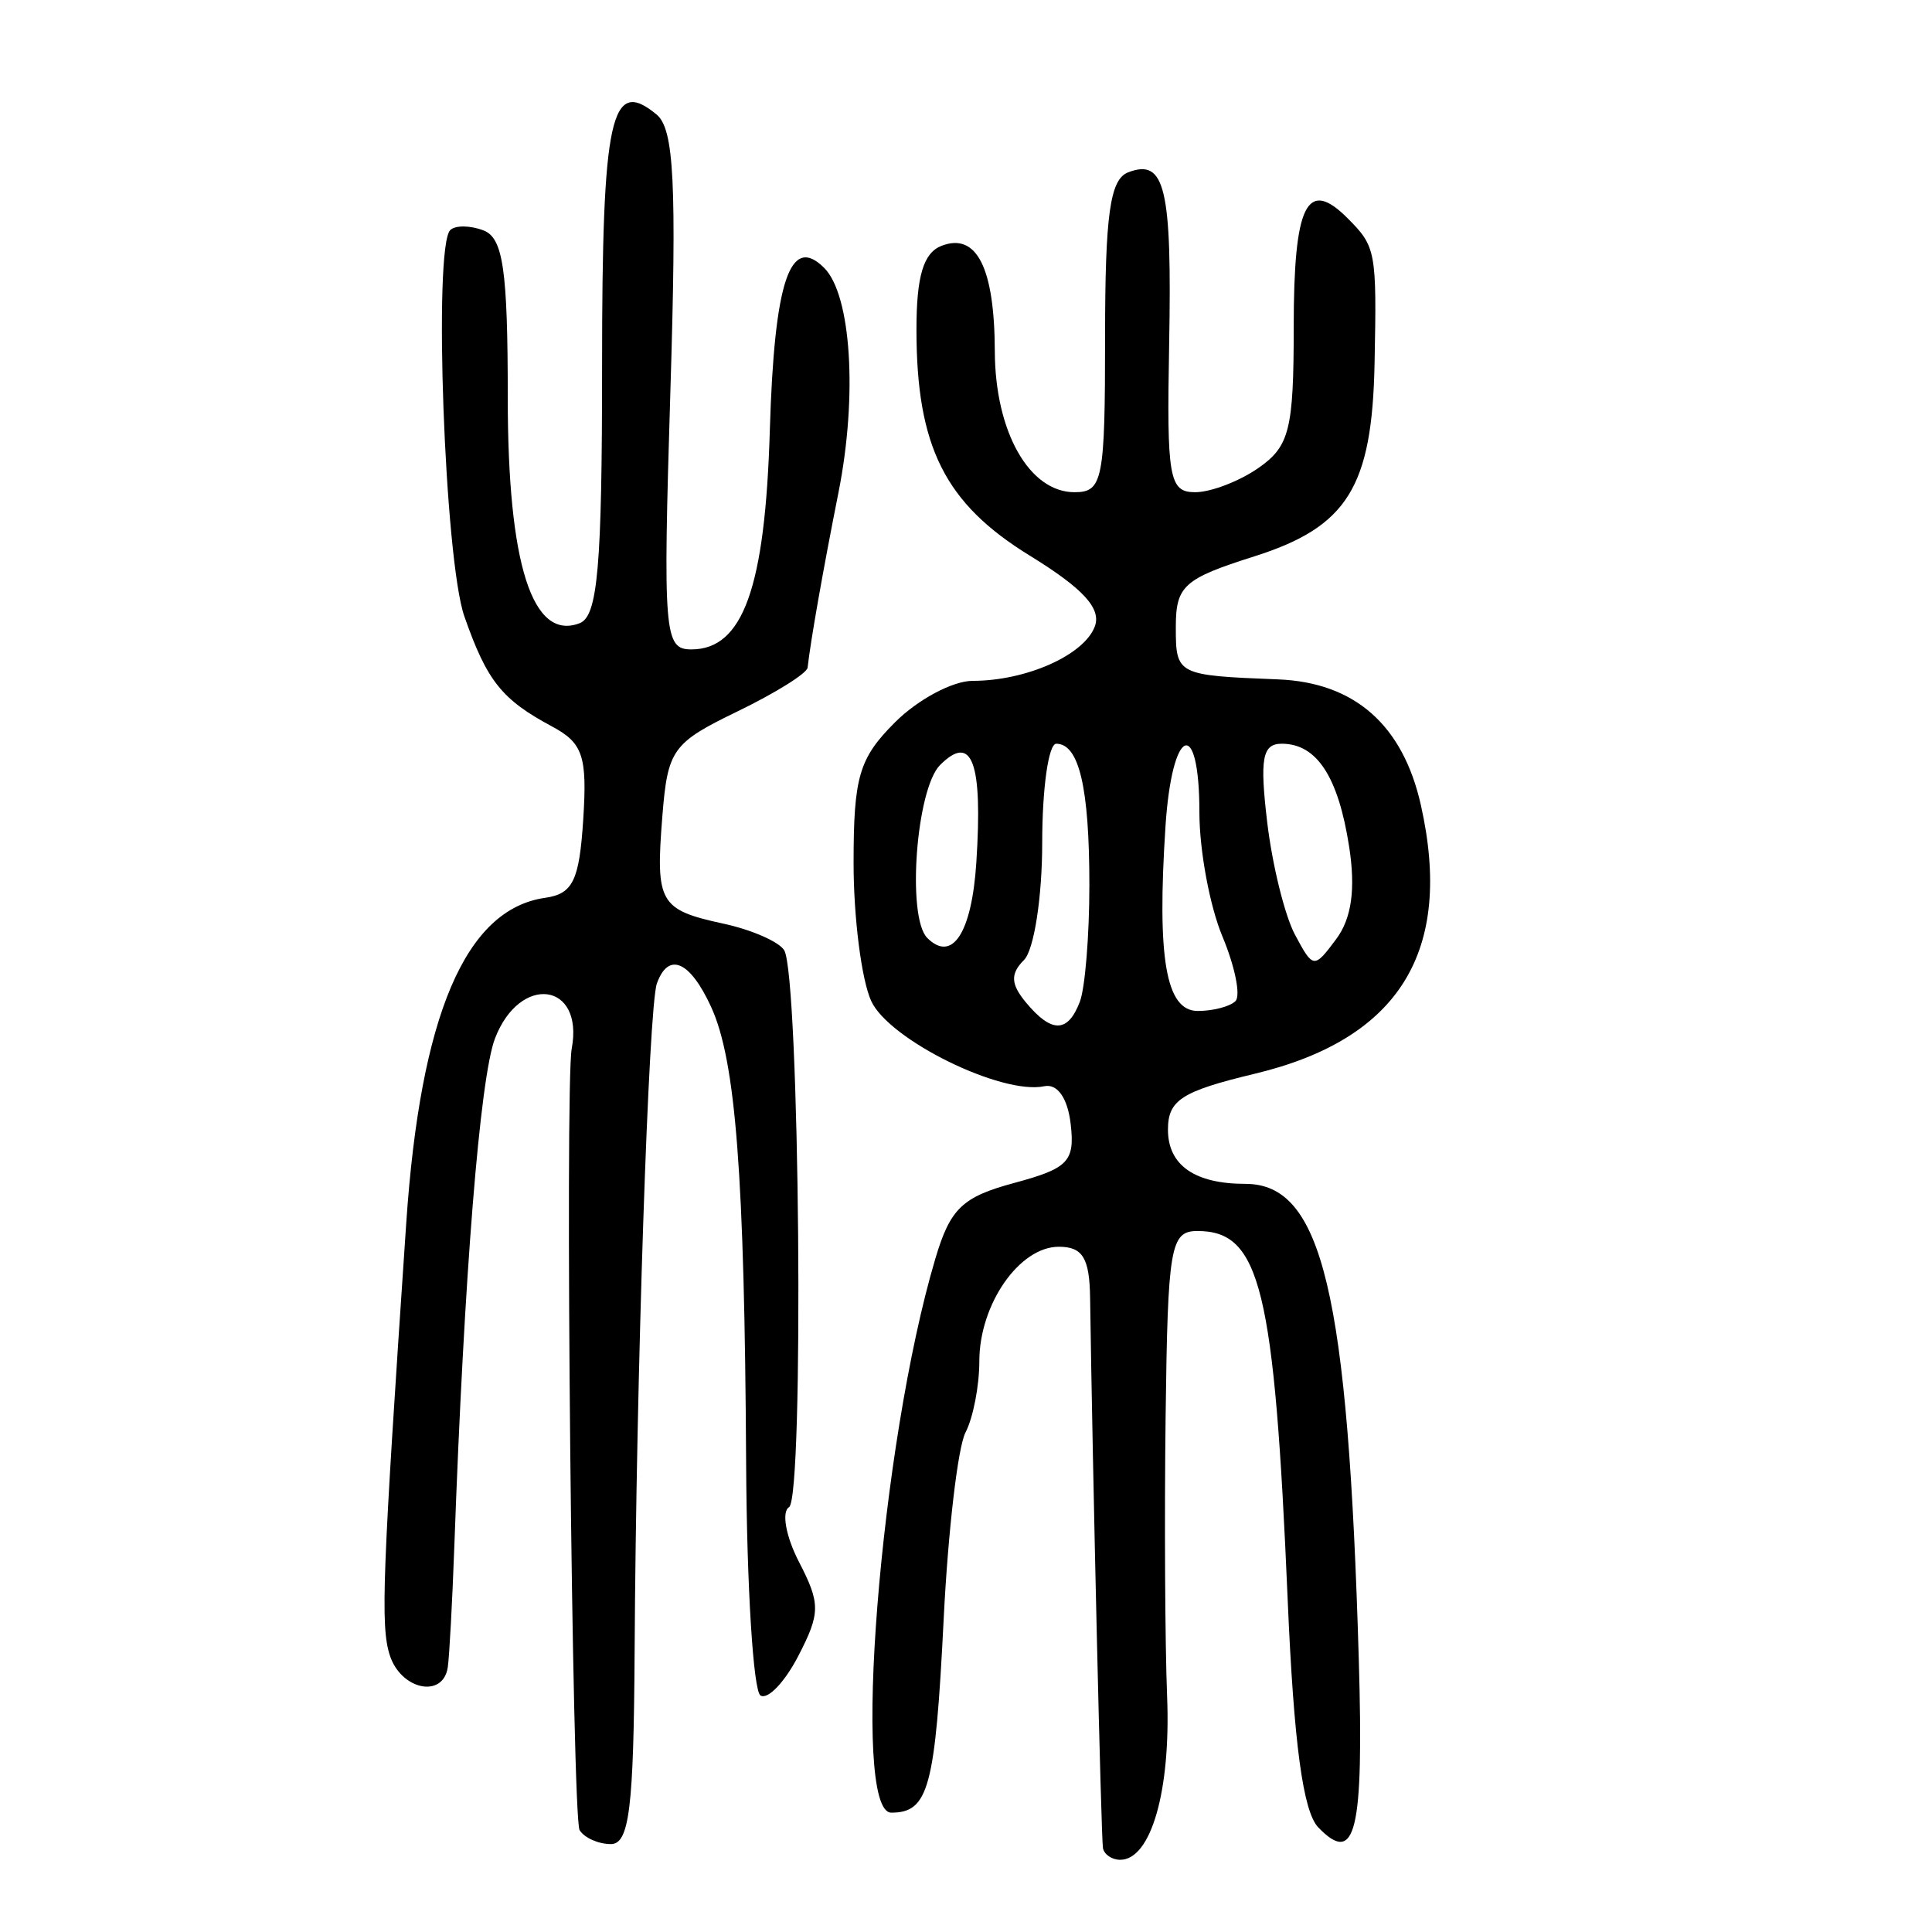 <?xml version="1.0" encoding="UTF-8" standalone="no"?>
<!-- Created with Inkscape (http://www.inkscape.org/) -->

<svg
   xmlns:dc="http://purl.org/dc/elements/1.1/"
   xmlns:cc="http://creativecommons.org/ns#"
   xmlns:rdf="http://www.w3.org/1999/02/22-rdf-syntax-ns#"
   xmlns:svg="http://www.w3.org/2000/svg"
   xmlns="http://www.w3.org/2000/svg"
   xmlns:sodipodi="http://sodipodi.sourceforge.net/DTD/sodipodi-0.dtd"
   xmlns:inkscape="http://www.inkscape.org/namespaces/inkscape"
   width="300"
   height="300"
   id="svg2"
   version="1.1"
   inkscape:version="0.48.4 r9939"
   sodipodi:docname="image-seal.svg">
  <defs
     id="defs4" />
  <sodipodi:namedview
     id="base"
     pagecolor="#ffffff"
     bordercolor="#666666"
     borderopacity="1.0"
     inkscape:pageopacity="0.0"
     inkscape:pageshadow="2"
     inkscape:zoom="1.979899"
     inkscape:cx="200.43343"
     inkscape:cy="122.13442"
     inkscape:document-units="px"
     inkscape:current-layer="layer1"
     showgrid="false"
     inkscape:window-width="1215"
     inkscape:window-height="1000"
     inkscape:window-x="65"
     inkscape:window-y="24"
     inkscape:window-maximized="1" />
  <g
     inkscape:label="Calque 1"
     inkscape:groupmode="layer"
     id="layer1"
     transform="translate(0,-752.362)">
    <path
       style="fill:#000000"
       d="m 171.266,1039.321 c -0.278,-1.534 -1.603,-58.292 -1.995,-85.431 -0.089,-6.189 -1.157,-7.933 -4.858,-7.933 -6.134,0 -12.343,8.949 -12.343,17.79 0,3.817 -0.967,8.79 -2.148,11.051 -1.182,2.261 -2.705,15.274 -3.386,28.918 -1.311,26.278 -2.348,30.114 -8.144,30.114 -6.282,0 -1.721,-57.238 6.857,-86.054 2.311,-7.765 4.183,-9.557 12.247,-11.729 8.396,-2.261 9.429,-3.338 8.759,-9.141 -0.464,-4.021 -2.055,-6.304 -4.093,-5.874 -6.633,1.402 -24.143,-7.224 -26.886,-13.244 -1.503,-3.298 -2.732,-12.935 -2.732,-21.415 0,-13.404 0.841,-16.259 6.435,-21.853 3.539,-3.539 8.96,-6.435 12.046,-6.435 8.305,0 17.262,-3.973 18.965,-8.413 1.077,-2.807 -1.767,-5.914 -10.118,-11.052 -13.156,-8.095 -17.565,-16.903 -17.565,-35.095 0,-8.29 1.09,-11.916 3.908,-12.997 5.444,-2.089 8.216,3.403 8.259,16.365 0.042,12.512 5.35,21.901 12.38,21.901 4.378,0 4.743,-1.862 4.743,-24.148 0,-18.979 0.767,-24.442 3.583,-25.523 5.729,-2.199 6.819,2.378 6.364,26.744 -0.387,20.734 -6.7e-4,22.927 4.033,22.927 2.453,0 6.902,-1.71 9.885,-3.8 4.773,-3.343 5.425,-5.965 5.425,-21.824 0,-19.072 2.051,-23.235 8.346,-16.94 4.43,4.43 4.558,5.115 4.208,22.611 -0.383,19.167 -4.238,25.341 -18.677,29.916 -10.953,3.471 -12.184,4.581 -12.184,10.984 0,7.414 0.167,7.499 15.866,8.116 11.891,0.467 19.387,7.059 22.184,19.506 5.101,22.704 -3.32,36.34 -25.77,41.725 -11.376,2.729 -13.5,4.096 -13.5,8.69 0,5.51 4.151,8.414 12.026,8.414 11.935,0 15.942,16.815 17.608,73.9 0.782,26.776 -0.492,32.046 -6.29,26.031 -2.373,-2.461 -3.797,-13.034 -4.748,-35.248 -2.075,-48.483 -4.244,-57.361 -14.014,-57.361 -4.203,0 -4.613,2.379 -4.944,28.681 -0.199,15.774 -0.094,35.422 0.233,43.661 0.578,14.577 -2.506,25.294 -7.28,25.294 -1.295,0 -2.504,-0.824 -2.687,-1.831 z m -3.591,-131.398 c 0.815,-2.124 1.482,-10.272 1.482,-18.107 0,-15.151 -1.596,-21.968 -5.143,-21.968 -1.199,0 -2.18,6.92 -2.18,15.378 0,8.458 -1.272,16.649 -2.826,18.203 -2.14,2.14 -2.068,3.739 0.299,6.59 3.983,4.8 6.5,4.771 8.368,-0.096 z m 24.167,-0.11 c 0.842,-0.842 -0.073,-5.37 -2.034,-10.062 -1.96,-4.692 -3.565,-13.34 -3.565,-19.217 0,-15.062 -4.257,-13.341 -5.266,2.129 -1.343,20.589 0.071,28.681 5.014,28.681 2.376,0 5.009,-0.689 5.851,-1.53 z m 17.653,-23.978 c -1.691,-10.884 -5.032,-15.987 -10.466,-15.987 -3.006,0 -3.432,2.284 -2.265,12.135 0.79,6.674 2.736,14.561 4.323,17.526 2.826,5.28 2.958,5.294 6.396,0.68 2.395,-3.215 3.035,-7.775 2.013,-14.354 z m -57.889,2.439 c 1.008,-15.602 -0.663,-20.089 -5.631,-15.12 -3.718,3.718 -5.195,23.644 -1.99,26.85 3.884,3.884 6.914,-0.779 7.621,-11.729 z M 90.001,1036.551 c -1.163,-1.882 -2.31,-115.543 -1.225,-121.355 1.928,-10.321 -8.055,-11.646 -11.915,-1.581 -2.335,6.089 -4.796,36.794 -6.308,78.719 -0.315,8.726 -0.775,17.239 -1.023,18.917 -0.722,4.894 -7.297,3.514 -9.013,-1.891 -1.449,-4.567 -1.154,-12.292 2.562,-67.064 2.193,-32.319 9.208,-48.756 21.56,-50.519 4.319,-0.616 5.312,-2.658 5.926,-12.18 0.633,-9.816 -0.053,-11.863 -4.831,-14.421 -7.821,-4.186 -10.114,-7.063 -13.627,-17.096 -3.07,-8.768 -4.848,-57.333 -2.196,-59.985 0.77,-0.77 3.095,-0.75 5.167,0.045 3.05,1.17 3.767,6.122 3.767,26.017 0,25.827 3.821,37.795 11.168,34.975 2.806,-1.077 3.477,-8.79 3.477,-39.983 0,-38.73 1.343,-44.913 8.468,-39 2.714,2.252 3.132,10.63 2.14,42.926 -1.16,37.776 -0.969,40.127 3.257,40.127 8.021,0 11.454,-9.578 12.182,-33.992 0.692,-23.186 3.151,-30.541 8.444,-25.248 4.197,4.197 5.198,19.866 2.225,34.831 -2.418,12.175 -4.324,22.986 -4.803,27.242 -0.1,0.887 -5.017,3.954 -10.928,6.815 -10.062,4.871 -10.803,5.907 -11.626,16.265 -1.07,13.454 -0.464,14.515 9.53,16.683 4.348,0.943 8.57,2.792 9.384,4.108 2.408,3.897 3.122,85.024 0.76,86.484 -1.191,0.736 -0.493,4.571 1.55,8.522 3.338,6.455 3.326,7.936 -0.113,14.587 -2.105,4.071 -4.747,6.835 -5.87,6.14 -1.123,-0.694 -2.128,-16.932 -2.232,-36.083 -0.244,-44.713 -1.606,-62.484 -5.429,-70.824 -3.287,-7.171 -6.639,-8.627 -8.427,-3.661 -1.295,3.595 -3.216,61.212 -3.459,103.738 -0.139,24.328 -0.826,29.901 -3.688,29.901 -1.935,0 -4.118,-0.972 -4.852,-2.16 z"
       id="path3015"
       inkscape:connector-curvature="0" />
  </g>
</svg>
